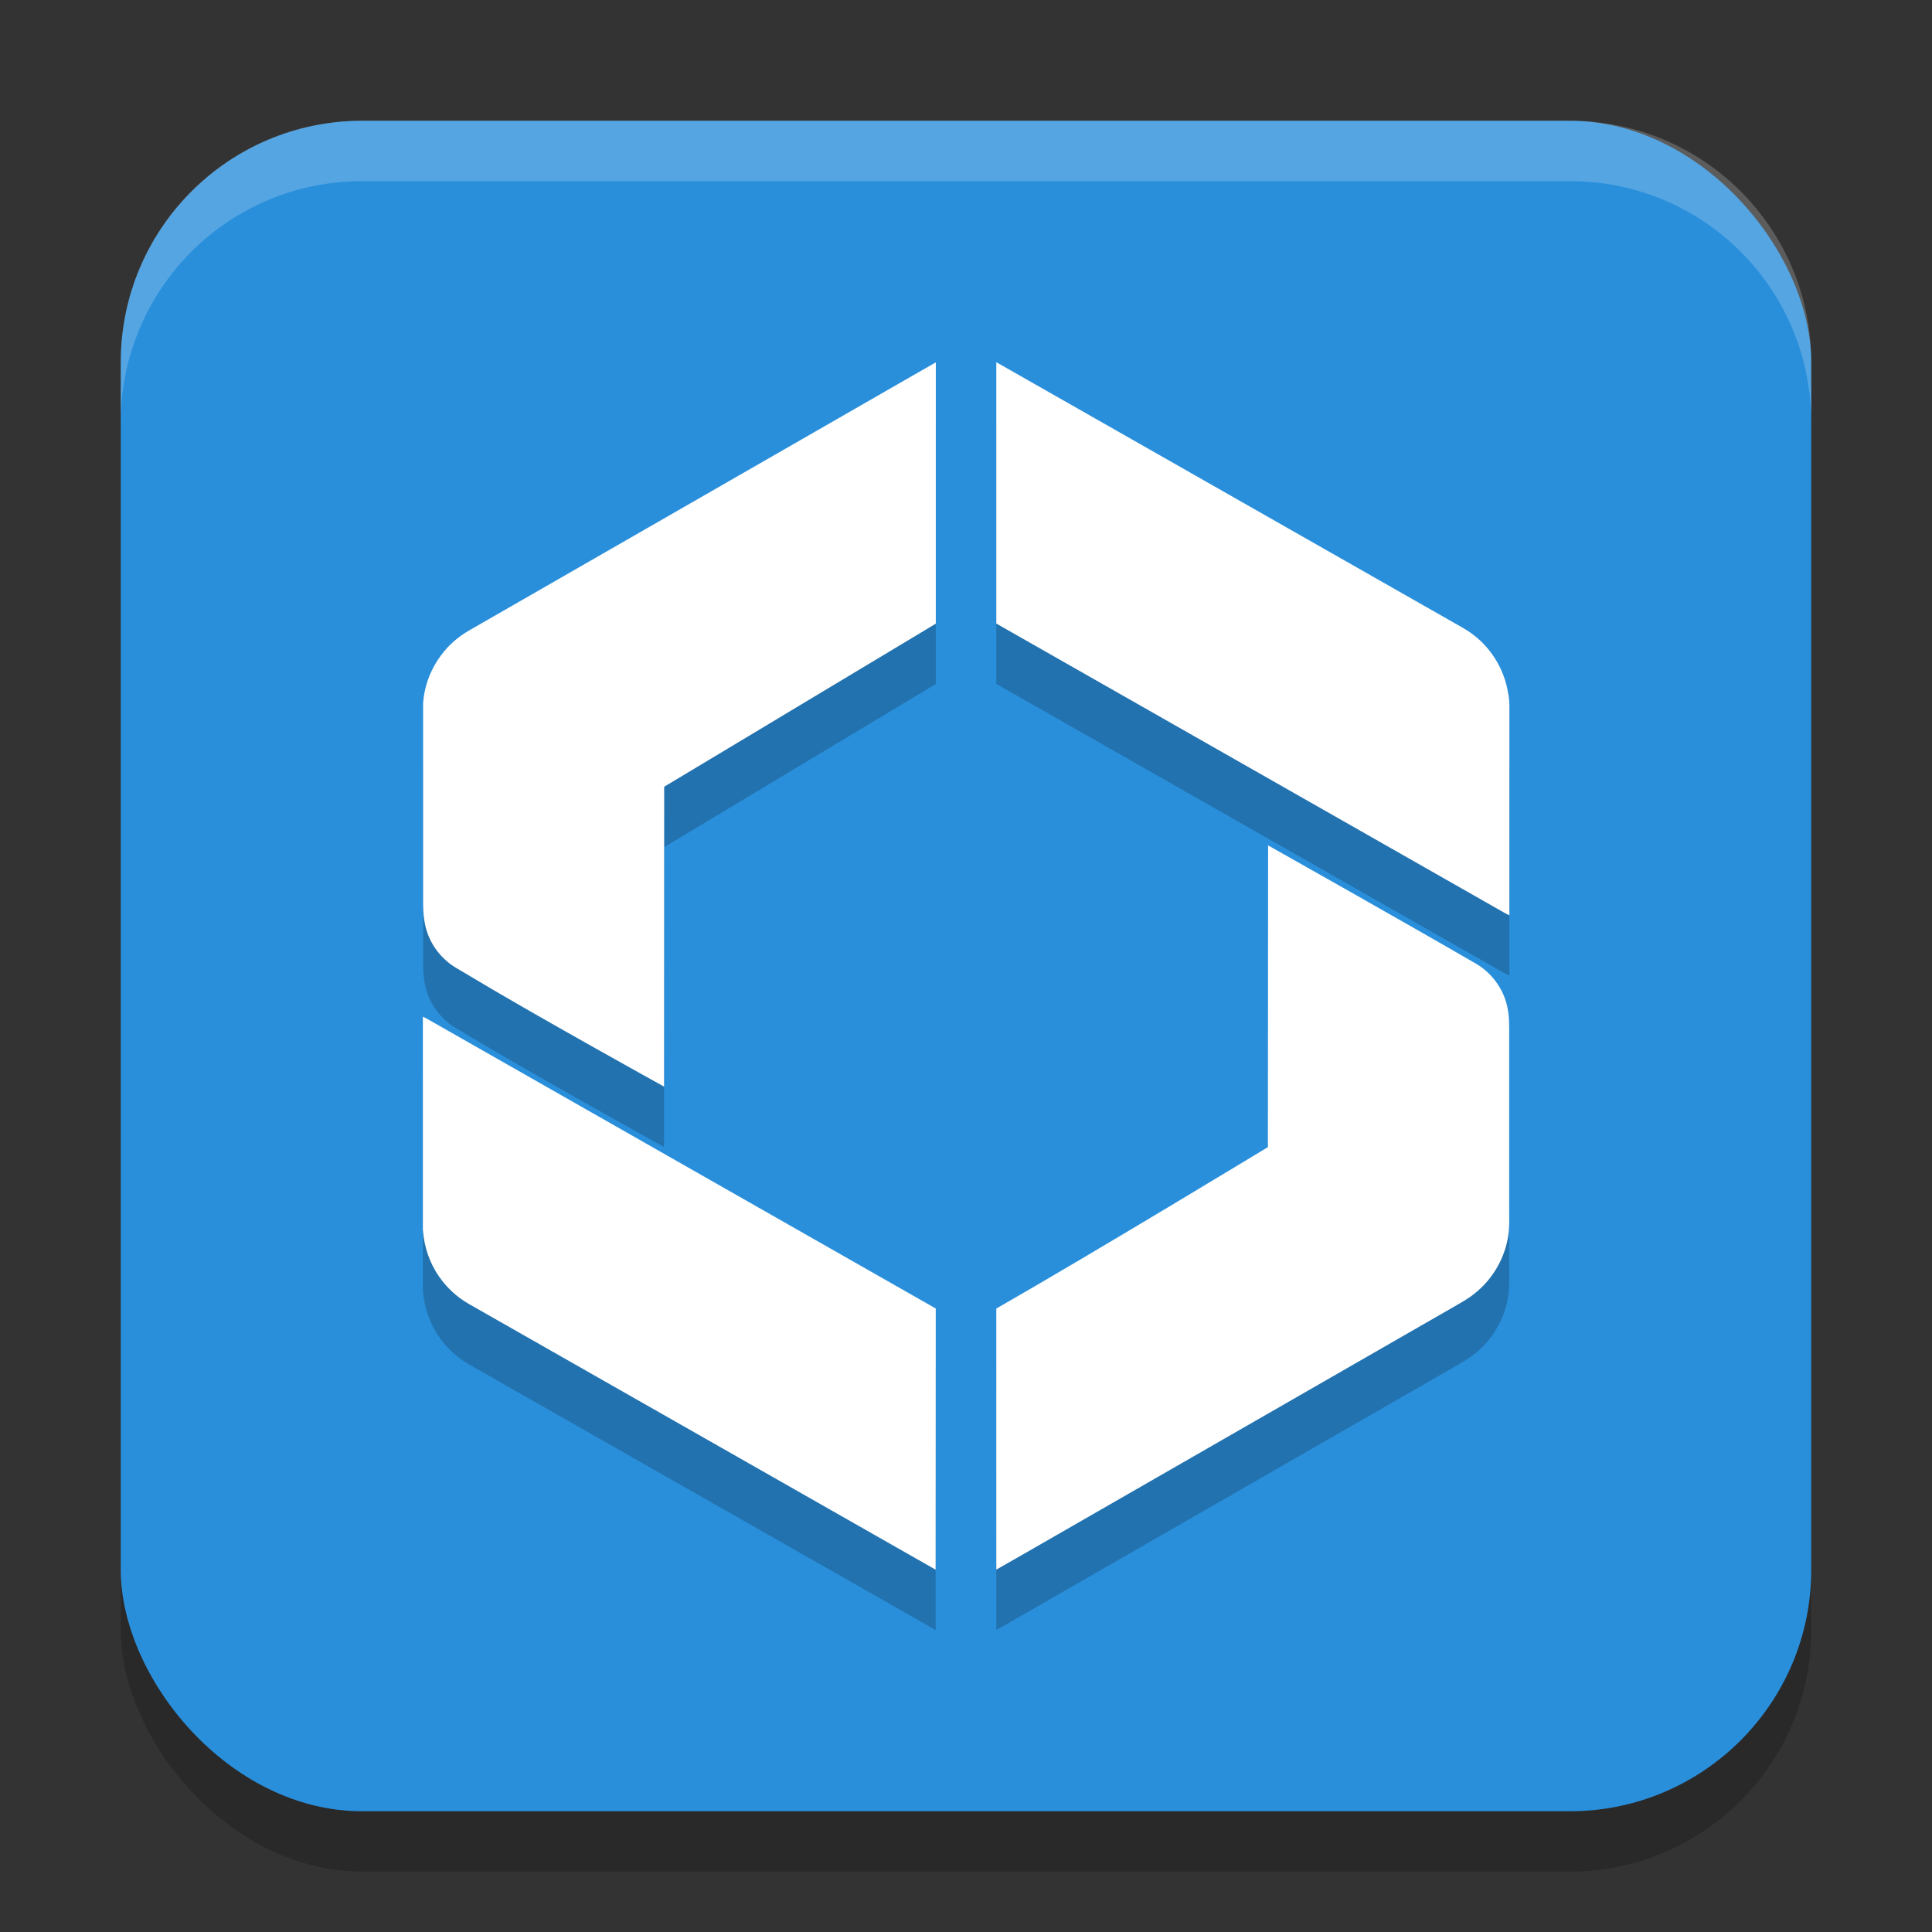 <svg width="32" height="32" version="1.1" xmlns="http://www.w3.org/2000/svg">
 <rect width="100%" height="100%" fill="#333333" stroke="none"/>
 <rect x="2" y="3" width="28" height="28" ry="4" style="opacity:.2"/>
 <rect x="2" y="2" width="28" height="28" ry="4" style="fill:#2a8fdb"/>
 <path d="m16.502 7v0.002c-0.001 1.442 4.04e-4 2.884 0 4.326 2.766 1.575 5.531 3.148 8.297 4.723 0.067 0.036 0.131 0.079 0.201 0.109v-3.396c0.002-0.102-0.001-0.204-0.025-0.305-0.059-0.347-0.245-0.673-0.516-0.9-0.145-0.126-0.32-0.208-0.484-0.305-1.901-1.082-3.801-2.164-5.701-3.246-0.591-0.335-1.18-0.673-1.771-1.008zm-1.002 0.002c-0.097 0.054-0.191 0.11-0.287 0.164-2.461 1.414-4.922 2.828-7.383 4.242-0.085 0.048-0.169 0.098-0.244 0.158-0.334 0.26-0.551 0.663-0.578 1.084v3.273c1e-3 0.108 0.001 0.218 0.021 0.326 0.036 0.247 0.159 0.48 0.346 0.648 0.107 0.104 0.243 0.169 0.369 0.246 1.062 0.642 3.255 1.855 3.255 1.855l2e-3 -4.967 4.499-2.701zm5.496 7.996 0.008 0.004v-0.004zm0.008 0.004-0.004 4.998s-2.919 1.771-4.498 2.674c6.06e-4 1.441-0.002 2.883 0 4.324 0.163-0.092 0.328-0.187 0.492-0.281 2.357-1.355 4.715-2.71 7.072-4.064 0.123-0.072 0.249-0.139 0.359-0.229 0.28-0.222 0.477-0.544 0.545-0.893 0.04-0.19 0.025-0.384 0.027-0.576-2.02e-4 -0.96-2.02e-4 -1.921 0-2.881-1e-3 -0.11 6.49e-4 -0.224-0.02-0.334-0.046-0.317-0.244-0.608-0.521-0.773-1.072-0.624-3.453-1.965-3.453-1.965zm-14 2.836-0.004 2e-3c0.001 5.55e-4 0.003 0.001 0.004 2e-3zm0 0.004c-4.025e-4 1.11 0 2.22 0 3.33 1e-3 0.064 0 0.129 0 0.195 0.02 0.278 0.109 0.55 0.27 0.779 0.127 0.184 0.298 0.341 0.494 0.453 2.577 1.467 5.152 2.934 7.729 4.4 0.002-1.442 0.001-2.884 2e-3 -4.326-0.662-0.378-1.324-0.754-1.986-1.131-2.109-1.201-4.219-2.403-6.328-3.604-0.059-0.031-0.117-0.07-0.18-0.098z" style="opacity:.2"/>
 <path d="m16.502 6v0.002c-0.001 1.442 4.04e-4 2.884 0 4.326 2.766 1.575 5.531 3.148 8.297 4.723 0.067 0.036 0.131 0.079 0.201 0.109v-3.396c0.002-0.102-0.001-0.204-0.025-0.305-0.059-0.347-0.245-0.673-0.516-0.9-0.145-0.126-0.32-0.208-0.484-0.305-1.901-1.082-3.801-2.164-5.701-3.246-0.591-0.335-1.18-0.673-1.771-1.008zm-1.002 0.002c-0.097 0.054-0.191 0.11-0.287 0.164-2.461 1.414-4.922 2.828-7.383 4.242-0.085 0.048-0.169 0.098-0.244 0.158-0.334 0.26-0.551 0.663-0.578 1.084v3.273c1e-3 0.108 0.001 0.218 0.021 0.326 0.036 0.247 0.159 0.48 0.346 0.648 0.107 0.104 0.243 0.169 0.369 0.246 1.062 0.642 3.255 1.855 3.255 1.855l2e-3 -4.967 4.499-2.701zm5.496 7.996 0.008 0.004v-0.004zm0.008 0.004-0.004 4.998s-2.919 1.771-4.498 2.674c6.06e-4 1.441-0.002 2.883 0 4.324 0.163-0.092 0.328-0.187 0.492-0.281 2.357-1.355 4.715-2.71 7.072-4.064 0.123-0.072 0.249-0.139 0.359-0.229 0.28-0.222 0.477-0.544 0.545-0.893 0.04-0.19 0.025-0.384 0.027-0.576-2.02e-4 -0.96-2.02e-4 -1.921 0-2.881-1e-3 -0.11 6.49e-4 -0.224-0.02-0.334-0.046-0.317-0.244-0.608-0.521-0.773-1.072-0.624-3.453-1.965-3.453-1.965zm-14 2.836-0.004 2e-3c0.001 5.55e-4 0.003 0.001 0.004 2e-3zm0 0.004c-4.025e-4 1.11 0 2.22 0 3.33 1e-3 0.064 0 0.129 0 0.195 0.02 0.278 0.109 0.55 0.27 0.779 0.127 0.184 0.298 0.341 0.494 0.453 2.577 1.467 5.152 2.934 7.729 4.4 0.002-1.442 0.001-2.884 2e-3 -4.326-0.662-0.378-1.324-0.754-1.986-1.131-2.109-1.201-4.219-2.403-6.328-3.604-0.059-0.031-0.117-0.07-0.18-0.098z" style="fill:#ffffff"/>
 <path d="m6 2c-2.216 0-4 1.784-4 4v1c0-2.216 1.784-4 4-4h20c2.216 0 4 1.784 4 4v-1c0-2.216-1.784-4-4-4z" style="fill:#ffffff;opacity:.2"/>
</svg>
